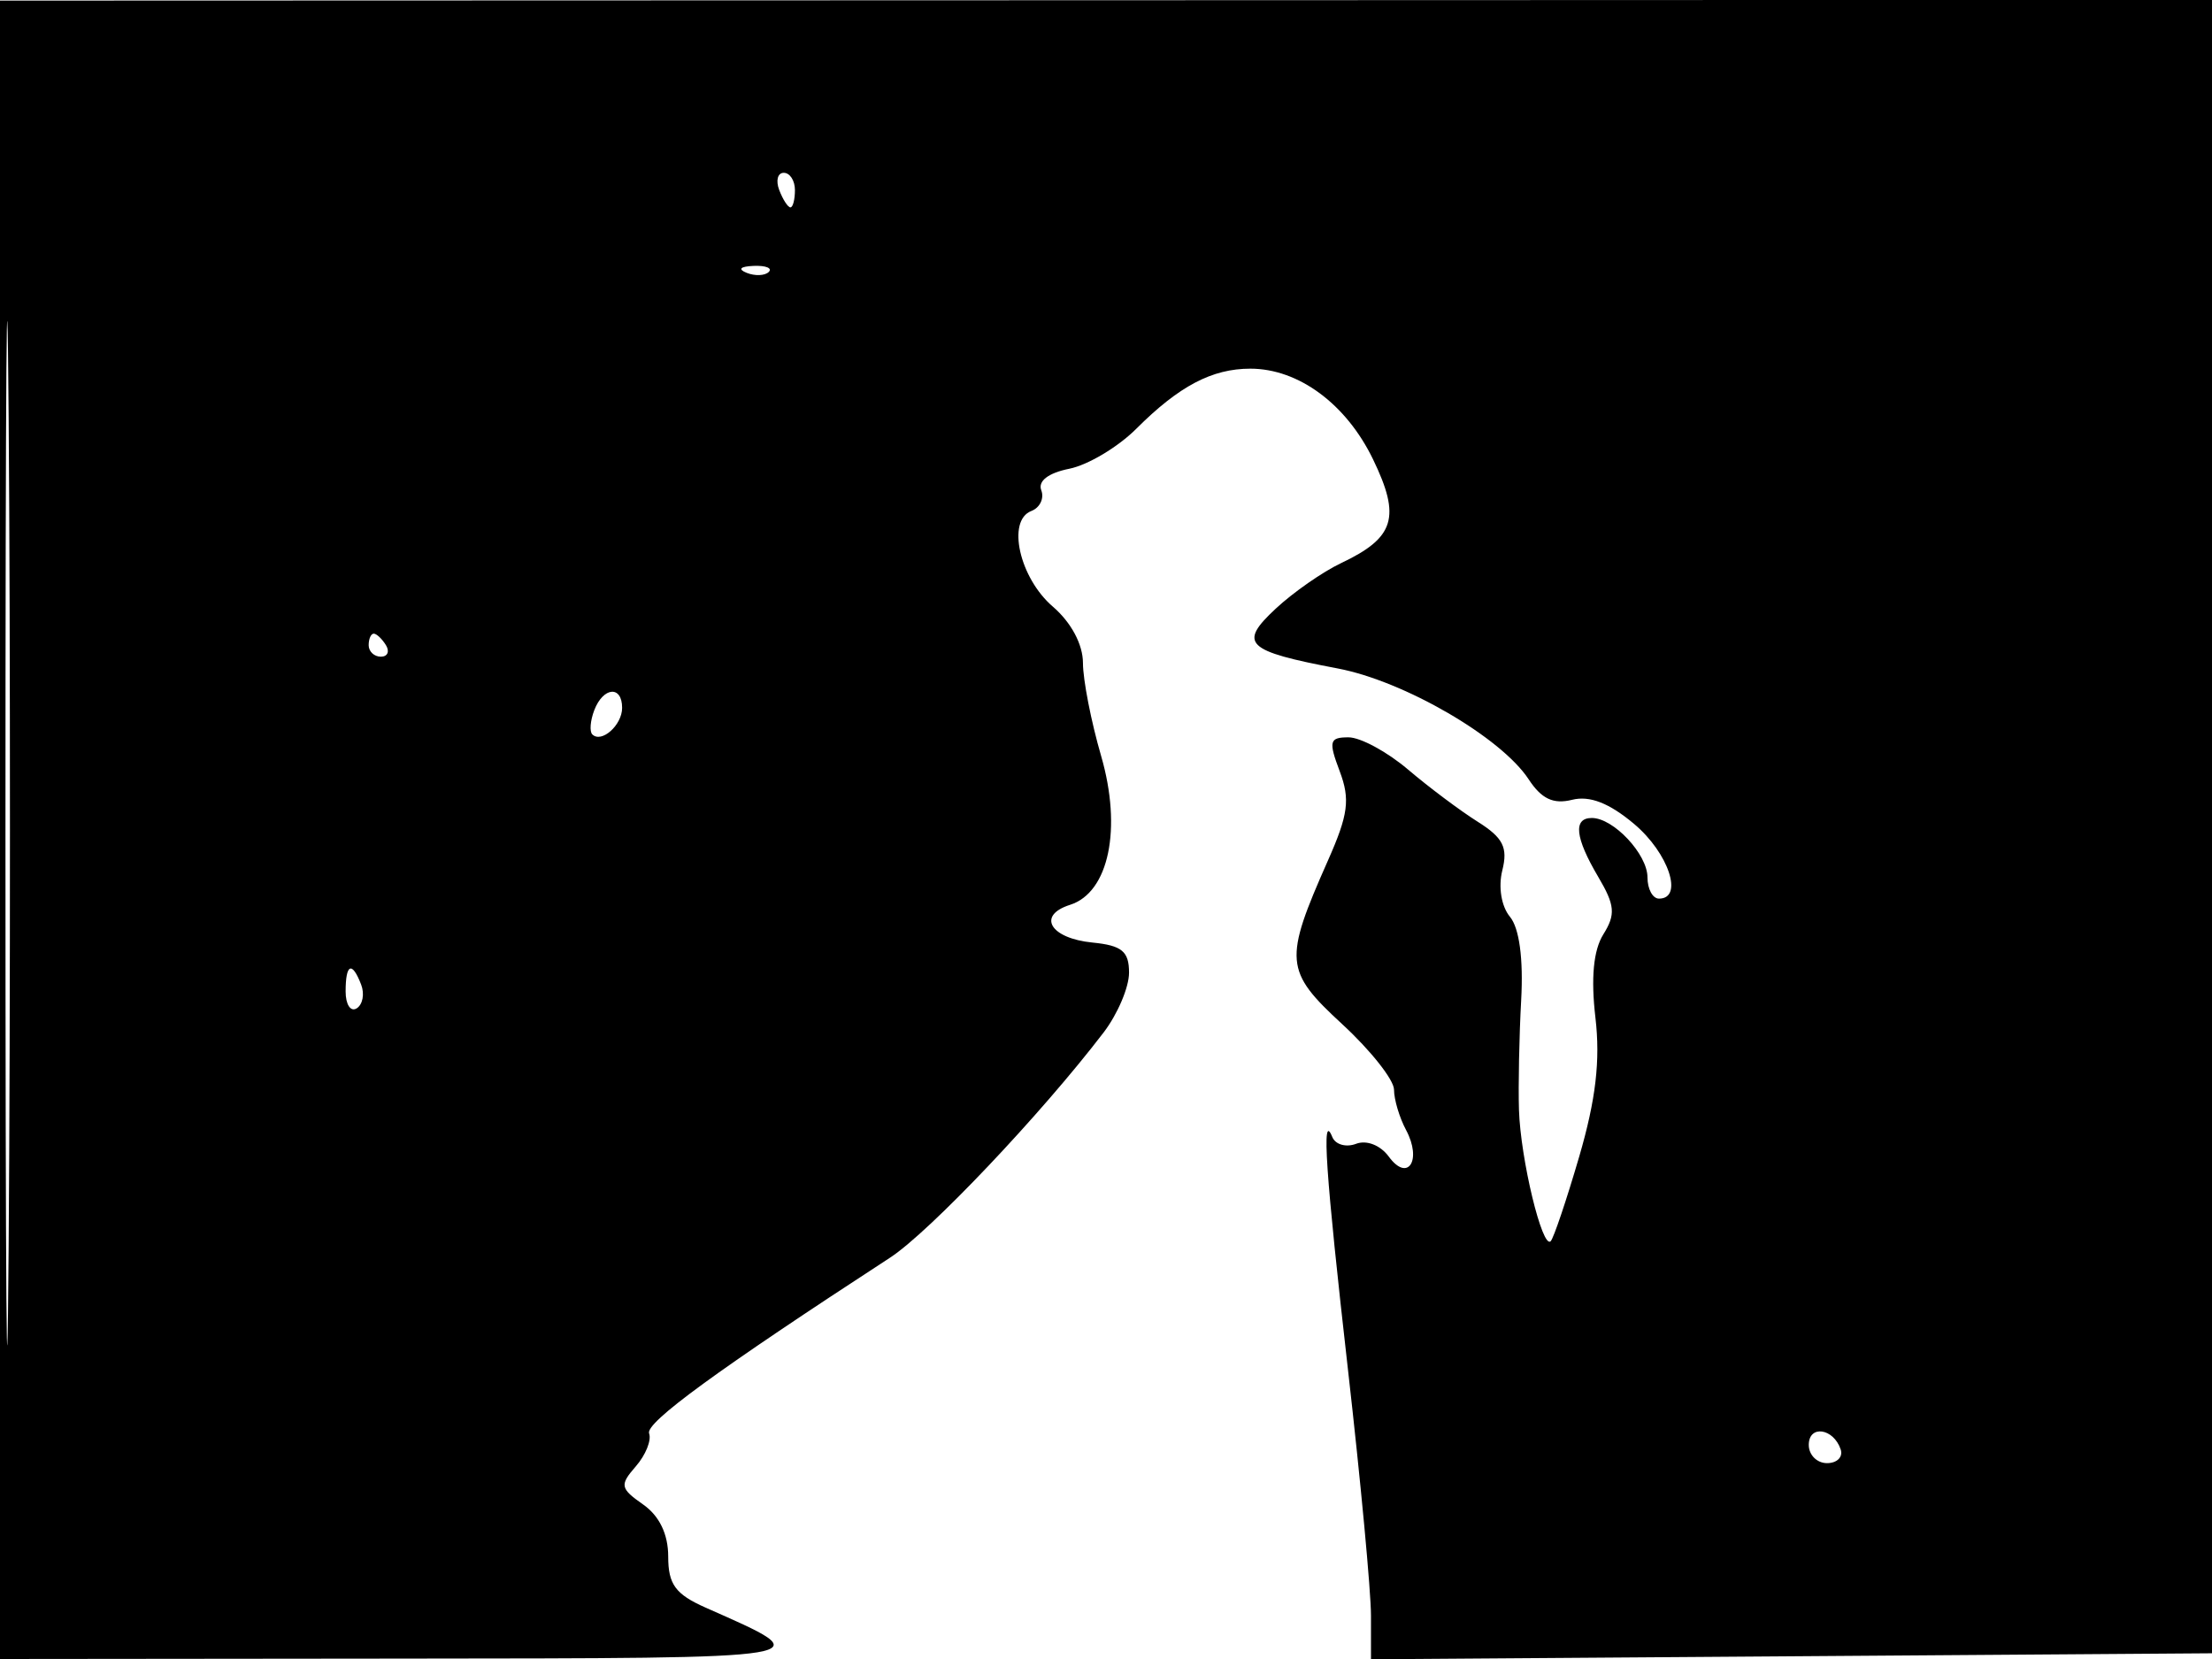 <svg xmlns="http://www.w3.org/2000/svg" width="192" height="144" viewBox="0 0 192 144" version="1.1">
	<path d="M 0 72.026 L 0 144 34.750 143.965 C 71.944 143.927, 71.364 144.023, 61.250 139.542 C 58.628 138.380, 58 137.524, 58 135.108 C 58 133.164, 57.235 131.577, 55.819 130.586 C 53.827 129.190, 53.772 128.904, 55.188 127.279 C 56.041 126.301, 56.561 125.014, 56.343 124.420 C 56.001 123.489, 62.247 118.932, 77.248 109.170 C 80.670 106.943, 90.356 96.731, 95.795 89.615 C 97.008 88.028, 98 85.694, 98 84.428 C 98 82.576, 97.381 82.066, 94.827 81.813 C 91.151 81.450, 89.971 79.461, 92.883 78.537 C 96.253 77.468, 97.408 71.916, 95.574 65.607 C 94.708 62.629, 94 59.002, 94 57.548 C 94 55.937, 92.978 54.025, 91.385 52.654 C 88.485 50.161, 87.365 45.181, 89.518 44.355 C 90.264 44.069, 90.652 43.258, 90.382 42.553 C 90.076 41.755, 90.994 41.051, 92.818 40.686 C 94.428 40.364, 97.044 38.802, 98.631 37.215 C 102.336 33.510, 105.203 32, 108.530 32 C 112.708 32, 116.852 35.062, 119.178 39.868 C 121.612 44.896, 121.067 46.671, 116.408 48.877 C 114.808 49.634, 112.256 51.412, 110.735 52.828 C 107.460 55.878, 108.106 56.503, 116.109 58.021 C 121.881 59.115, 130.301 64.004, 132.688 67.646 C 133.798 69.341, 134.832 69.829, 136.451 69.423 C 137.981 69.039, 139.678 69.699, 141.842 71.520 C 144.836 74.040, 146.155 78, 144 78 C 143.450 78, 143 77.170, 143 76.155 C 143 74.148, 140.051 71, 138.171 71 C 136.527 71, 136.713 72.705, 138.728 76.116 C 140.179 78.573, 140.249 79.371, 139.166 81.105 C 138.308 82.480, 138.079 84.894, 138.482 88.335 C 138.916 92.039, 138.518 95.448, 137.076 100.385 C 135.969 104.171, 134.854 107.479, 134.598 107.736 C 133.875 108.458, 131.980 100.607, 131.845 96.330 C 131.779 94.224, 131.865 89.941, 132.037 86.813 C 132.235 83.221, 131.876 80.556, 131.063 79.576 C 130.316 78.676, 130.038 76.985, 130.400 75.544 C 130.898 73.559, 130.469 72.713, 128.261 71.324 C 126.743 70.369, 124.022 68.331, 122.215 66.794 C 120.409 65.257, 118.085 64, 117.052 64 C 115.388 64, 115.301 64.336, 116.285 66.943 C 117.206 69.385, 117.033 70.704, 115.264 74.693 C 111.412 83.382, 111.490 84.275, 116.510 88.903 C 118.980 91.179, 121 93.737, 121 94.586 C 121 95.436, 121.471 97.011, 122.046 98.086 C 123.452 100.712, 122.196 102.650, 120.549 100.397 C 119.822 99.404, 118.620 98.932, 117.709 99.281 C 116.840 99.615, 115.911 99.350, 115.644 98.694 C 114.689 96.347, 115.054 101.758, 117.012 118.970 C 118.106 128.578, 119 138.146, 119 140.232 L 119 144.025 155.750 143.762 L 192.500 143.500 192.757 71.744 L 193.013 -0.013 96.507 0.020 L 0 0.052 0 72.026 M 0.474 72.500 C 0.474 112.100, 0.598 128.154, 0.750 108.176 C 0.901 88.198, 0.901 55.798, 0.750 36.176 C 0.598 16.554, 0.474 32.900, 0.474 72.500 M 67.638 16.500 C 67.955 17.325, 68.391 18, 68.607 18 C 68.823 18, 69 17.325, 69 16.500 C 69 15.675, 68.564 15, 68.031 15 C 67.499 15, 67.322 15.675, 67.638 16.500 M 64.813 23.683 C 65.534 23.972, 66.397 23.936, 66.729 23.604 C 67.061 23.272, 66.471 23.036, 65.417 23.079 C 64.252 23.127, 64.015 23.364, 64.813 23.683 M 32 56 C 32 56.550, 32.477 57, 33.059 57 C 33.641 57, 33.840 56.550, 33.500 56 C 33.160 55.450, 32.684 55, 32.441 55 C 32.198 55, 32 55.450, 32 56 M 51.583 61.643 C 51.237 62.547, 51.159 63.492, 51.410 63.743 C 52.205 64.538, 54 62.942, 54 61.441 C 54 59.479, 52.361 59.617, 51.583 61.643 M 30 86.059 C 30 87.191, 30.430 87.852, 30.956 87.527 C 31.482 87.202, 31.659 86.275, 31.349 85.468 C 30.556 83.401, 30 83.644, 30 86.059 M 157 125.417 C 157 126.287, 157.713 127, 158.583 127 C 159.454 127, 159.989 126.466, 159.771 125.813 C 159.153 123.958, 157 123.651, 157 125.417" stroke="none" fill="black" fill-rule="evenodd"/>
</svg>